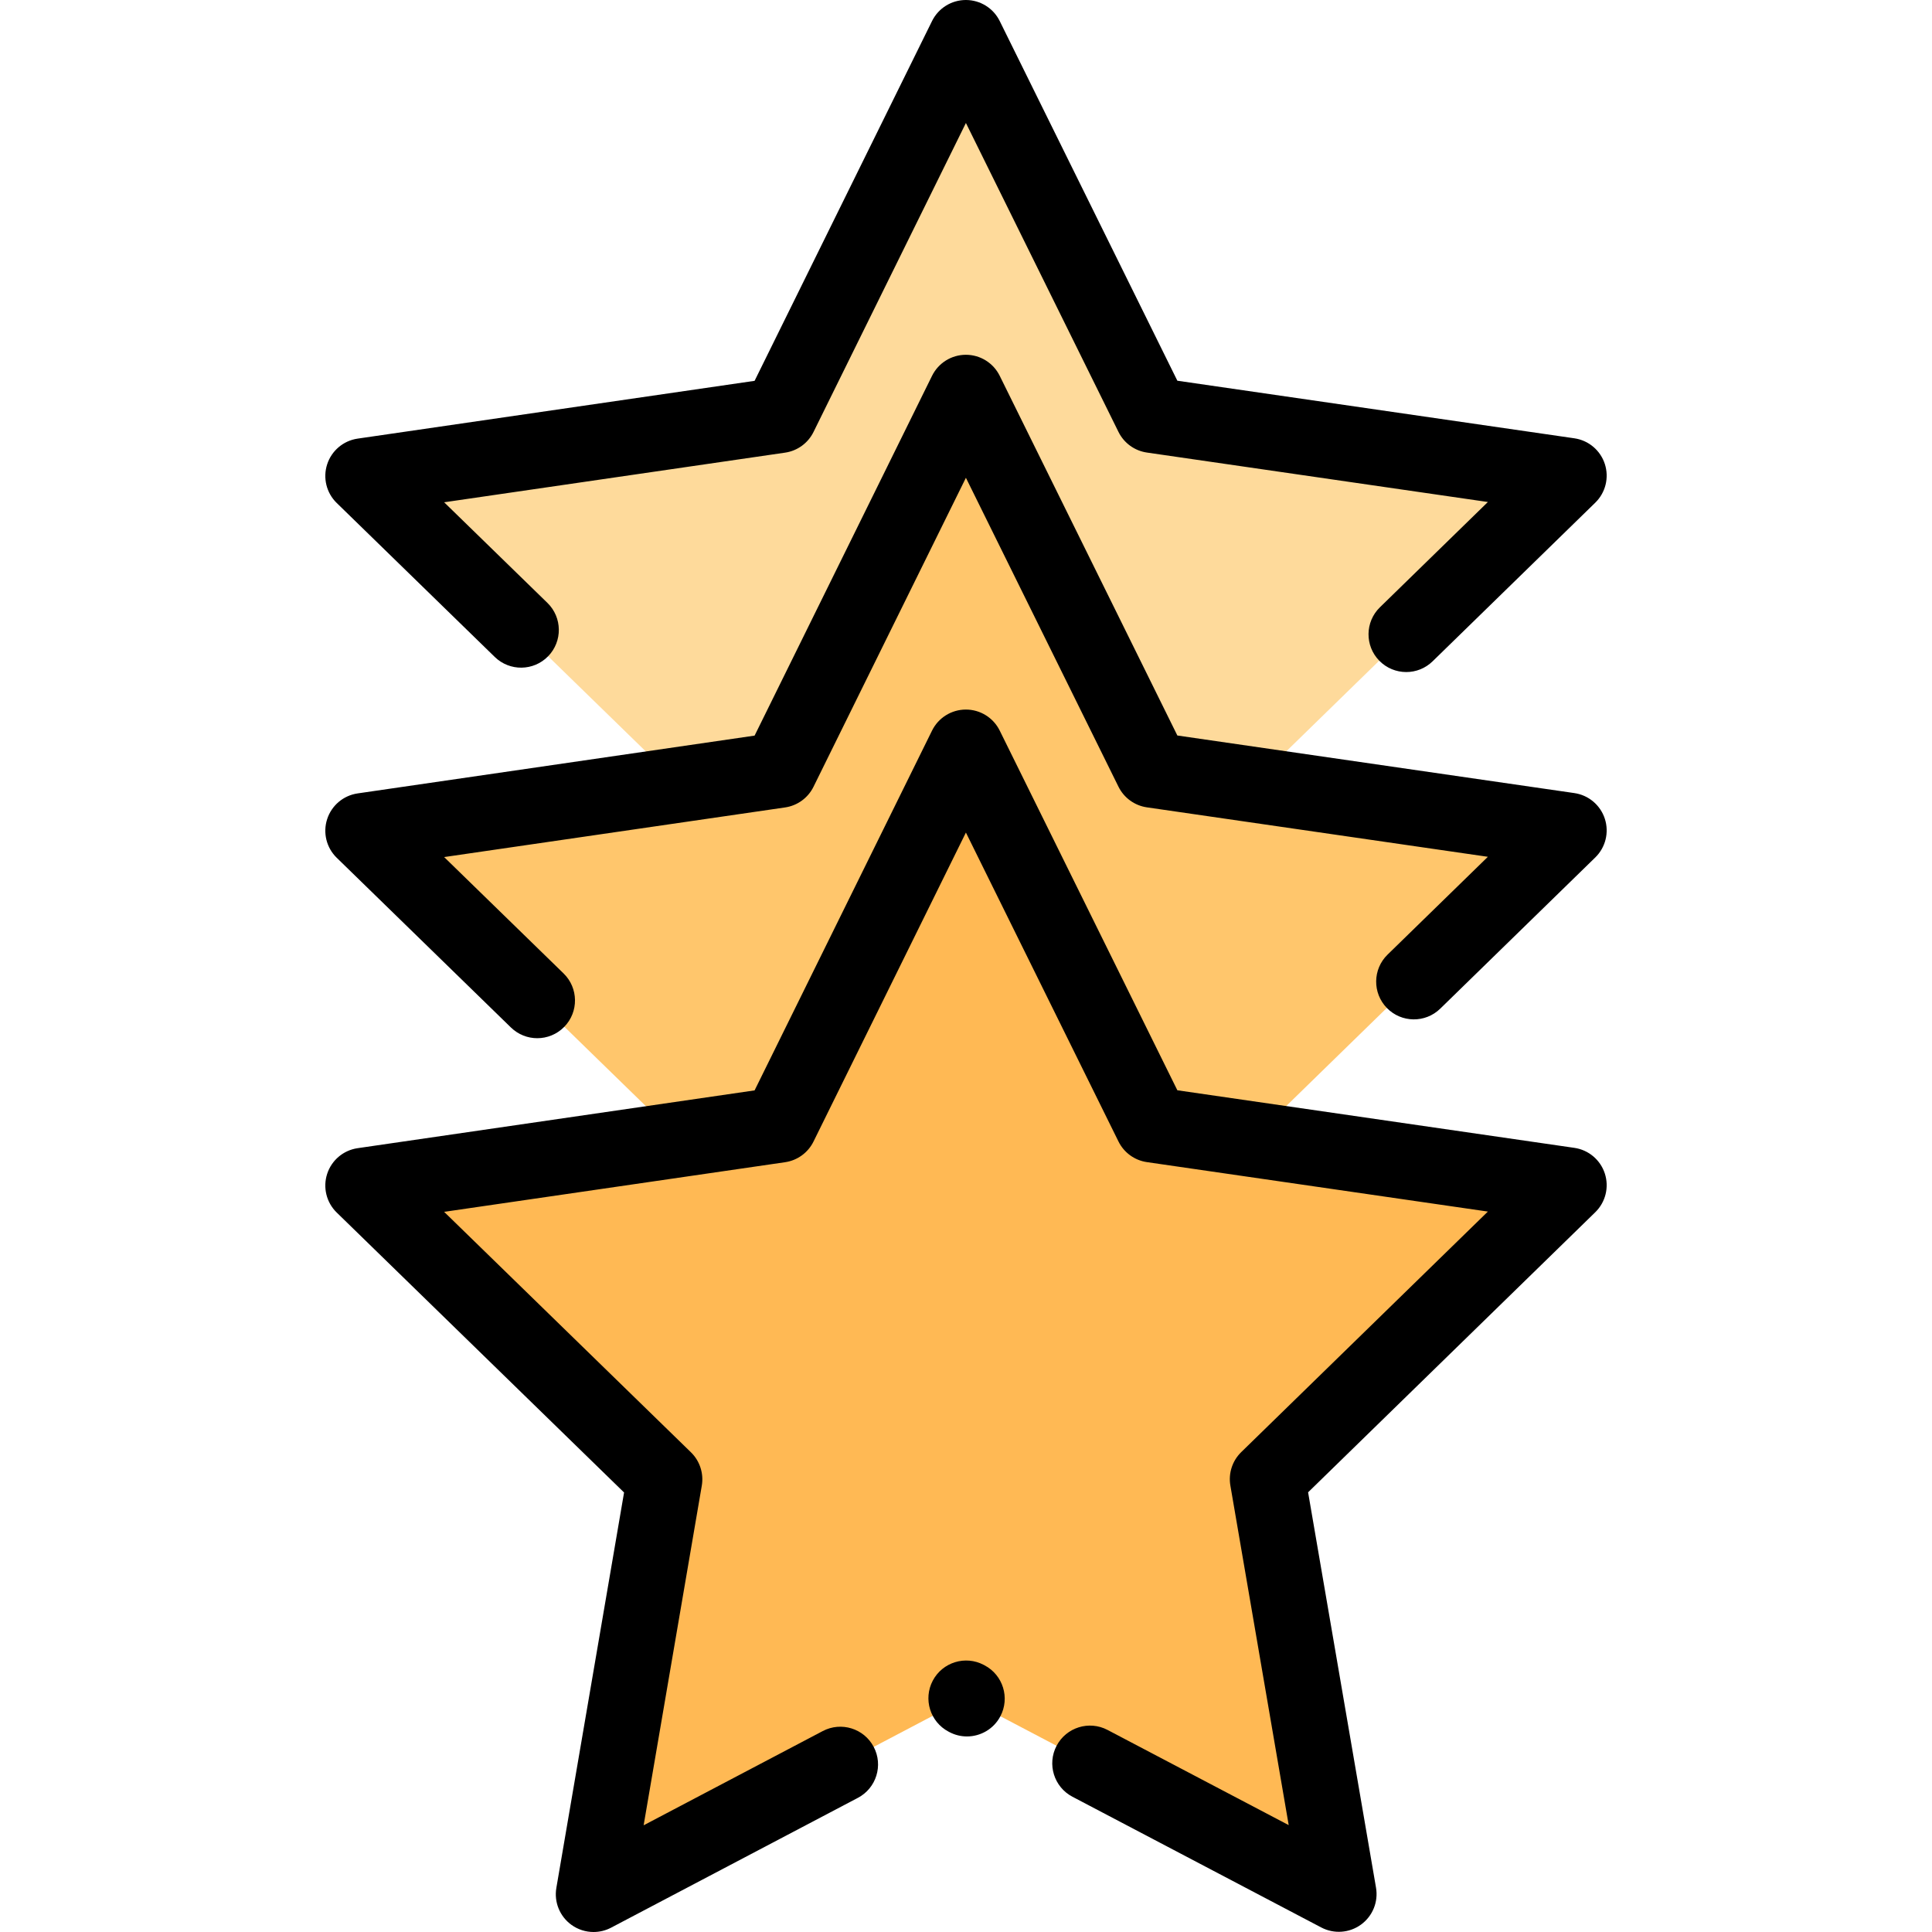<?xml version="1.0" encoding="iso-8859-1"?>
<!-- Generator: Adobe Illustrator 19.0.0, SVG Export Plug-In . SVG Version: 6.00 Build 0)  -->
<svg version="1.1" id="Capa_1" xmlns="http://www.w3.org/2000/svg" xmlns:xlink="http://www.w3.org/1999/xlink" x="0px" y="0px"
	 viewBox="0 0 512 512" style="enable-background:new 0 0 512 512;" xml:space="preserve">
<polygon style="fill:#FEDA9B;" points="175.337,208.605 206.618,204.05 255.969,103.987 305.374,204.024 336.709,208.569 
	335.915,203.949 415.789,126.05 305.374,110.036 255.969,9.999 206.618,110.062 96.211,126.135 176.126,203.991 "/>
<polygon style="fill:#FFC66C;" points="175.326,302.656 206.618,298.101 255.969,198.038 305.374,298.075 336.72,302.621 
	335.915,297.938 415.789,220.038 305.374,204.024 255.969,103.987 206.618,204.05 96.211,220.123 176.126,297.98 "/>
<polygon style="fill:#FFB954;" points="255.969,198.038 305.373,298.075 415.789,314.089 335.915,391.989 354.805,501.949 
	256.036,450.056 157.295,502.001 176.126,392.031 96.211,314.174 206.618,298.101 "/>
<path d="M157.296,512c-2.073,0-4.134-0.644-5.876-1.908c-3.08-2.237-4.622-6.027-3.98-9.779l17.944-104.788l-76.15-74.189
	c-2.727-2.656-3.708-6.629-2.533-10.249c1.176-3.62,4.304-6.258,8.07-6.807l105.204-15.316l47.026-95.348
	c1.684-3.414,5.159-5.575,8.965-5.576c0,0,0.002,0,0.003,0c3.806,0,7.28,2.16,8.965,5.571l47.077,95.323l105.213,15.259
	c3.767,0.546,6.896,3.184,8.073,6.803c1.177,3.62,0.197,7.593-2.527,10.251l-76.11,74.229l17.999,104.78
	c0.645,3.751-0.896,7.542-3.976,9.781c-3.08,2.239-7.16,2.534-10.53,0.764l-65.946-34.648c-4.888-2.569-6.769-8.614-4.201-13.502
	c2.569-4.888,8.612-6.769,13.502-4.201l48.011,25.225l-15.459-89.993c-0.558-3.244,0.518-6.553,2.873-8.851l65.37-63.753
	l-90.366-13.106c-3.257-0.473-6.072-2.518-7.529-5.467l-40.433-81.871l-40.39,81.893c-1.456,2.952-4.27,4.997-7.527,5.471
	l-90.358,13.154l65.404,63.719c2.357,2.297,3.434,5.605,2.878,8.85l-15.412,90.001l47.468-24.972
	c4.886-2.571,10.935-0.694,13.504,4.194c2.572,4.887,0.694,10.934-4.193,13.504l-65.398,34.404
	C160.486,511.62,158.889,512,157.296,512z"/>
<path d="M256.253,460.175c-1.575,0-3.173-0.373-4.661-1.16l-0.225-0.119c-4.883-2.58-6.75-8.629-4.171-13.511
	c2.579-4.882,8.631-6.749,13.511-4.17l0.225,0.119c4.883,2.58,6.75,8.629,4.17,13.511
	C263.31,458.238,259.84,460.175,256.253,460.175z"/>
<path d="M372.672,178.1c-2.602,0-5.199-1.008-7.159-3.018c-3.855-3.954-3.776-10.284,0.177-14.139l28.615-27.907l-90.366-13.106
	c-3.257-0.473-6.072-2.518-7.529-5.467l-40.433-81.872l-40.39,81.893c-1.456,2.952-4.27,4.997-7.527,5.471l-90.358,13.154
	l27.373,26.667c3.955,3.854,4.038,10.184,0.185,14.139c-3.854,3.956-10.185,4.039-14.14,0.185l-41.884-40.805
	c-2.727-2.656-3.708-6.629-2.533-10.249c1.176-3.621,4.304-6.259,8.07-6.807l105.204-15.315l47.025-95.348
	c1.684-3.414,5.159-5.575,8.965-5.576c0,0,0.002,0,0.003,0c3.806,0,7.28,2.16,8.965,5.571l47.077,95.323l105.213,15.26
	c3.767,0.546,6.896,3.184,8.073,6.803c1.177,3.62,0.197,7.593-2.527,10.251l-43.118,42.052
	C377.708,177.156,375.188,178.1,372.672,178.1z"/>
<path d="M142.38,275.134c-2.516,0-5.032-0.943-6.977-2.837l-46.169-44.98c-2.727-2.656-3.708-6.629-2.533-10.249
	c1.176-3.62,4.304-6.258,8.07-6.807l105.205-15.317l47.025-95.348c1.684-3.414,5.159-5.575,8.965-5.576c0,0,0.002,0,0.003,0
	c3.806,0,7.28,2.16,8.965,5.571l47.077,95.323l105.213,15.26c3.767,0.546,6.896,3.184,8.073,6.803
	c1.177,3.62,0.197,7.593-2.527,10.251l-41.091,40.075c-3.955,3.856-10.285,3.777-14.14-0.177
	c-3.855-3.954-3.776-10.284,0.177-14.139l26.587-25.929l-90.365-13.106c-3.257-0.473-6.072-2.518-7.529-5.467l-40.433-81.872
	l-40.39,81.893c-1.456,2.952-4.27,4.997-7.527,5.471L117.7,227.131l31.658,30.842c3.955,3.854,4.038,10.184,0.185,14.139
	C147.583,274.123,144.982,275.134,142.38,275.134z"/>
<g>
</g>
<g>
</g>
<g>
</g>
<g>
</g>
<g>
</g>
<g>
</g>
<g>
</g>
<g>
</g>
<g>
</g>
<g>
</g>
<g>
</g>
<g>
</g>
<g>
</g>
<g>
</g>
<g>
</g>
</svg>
